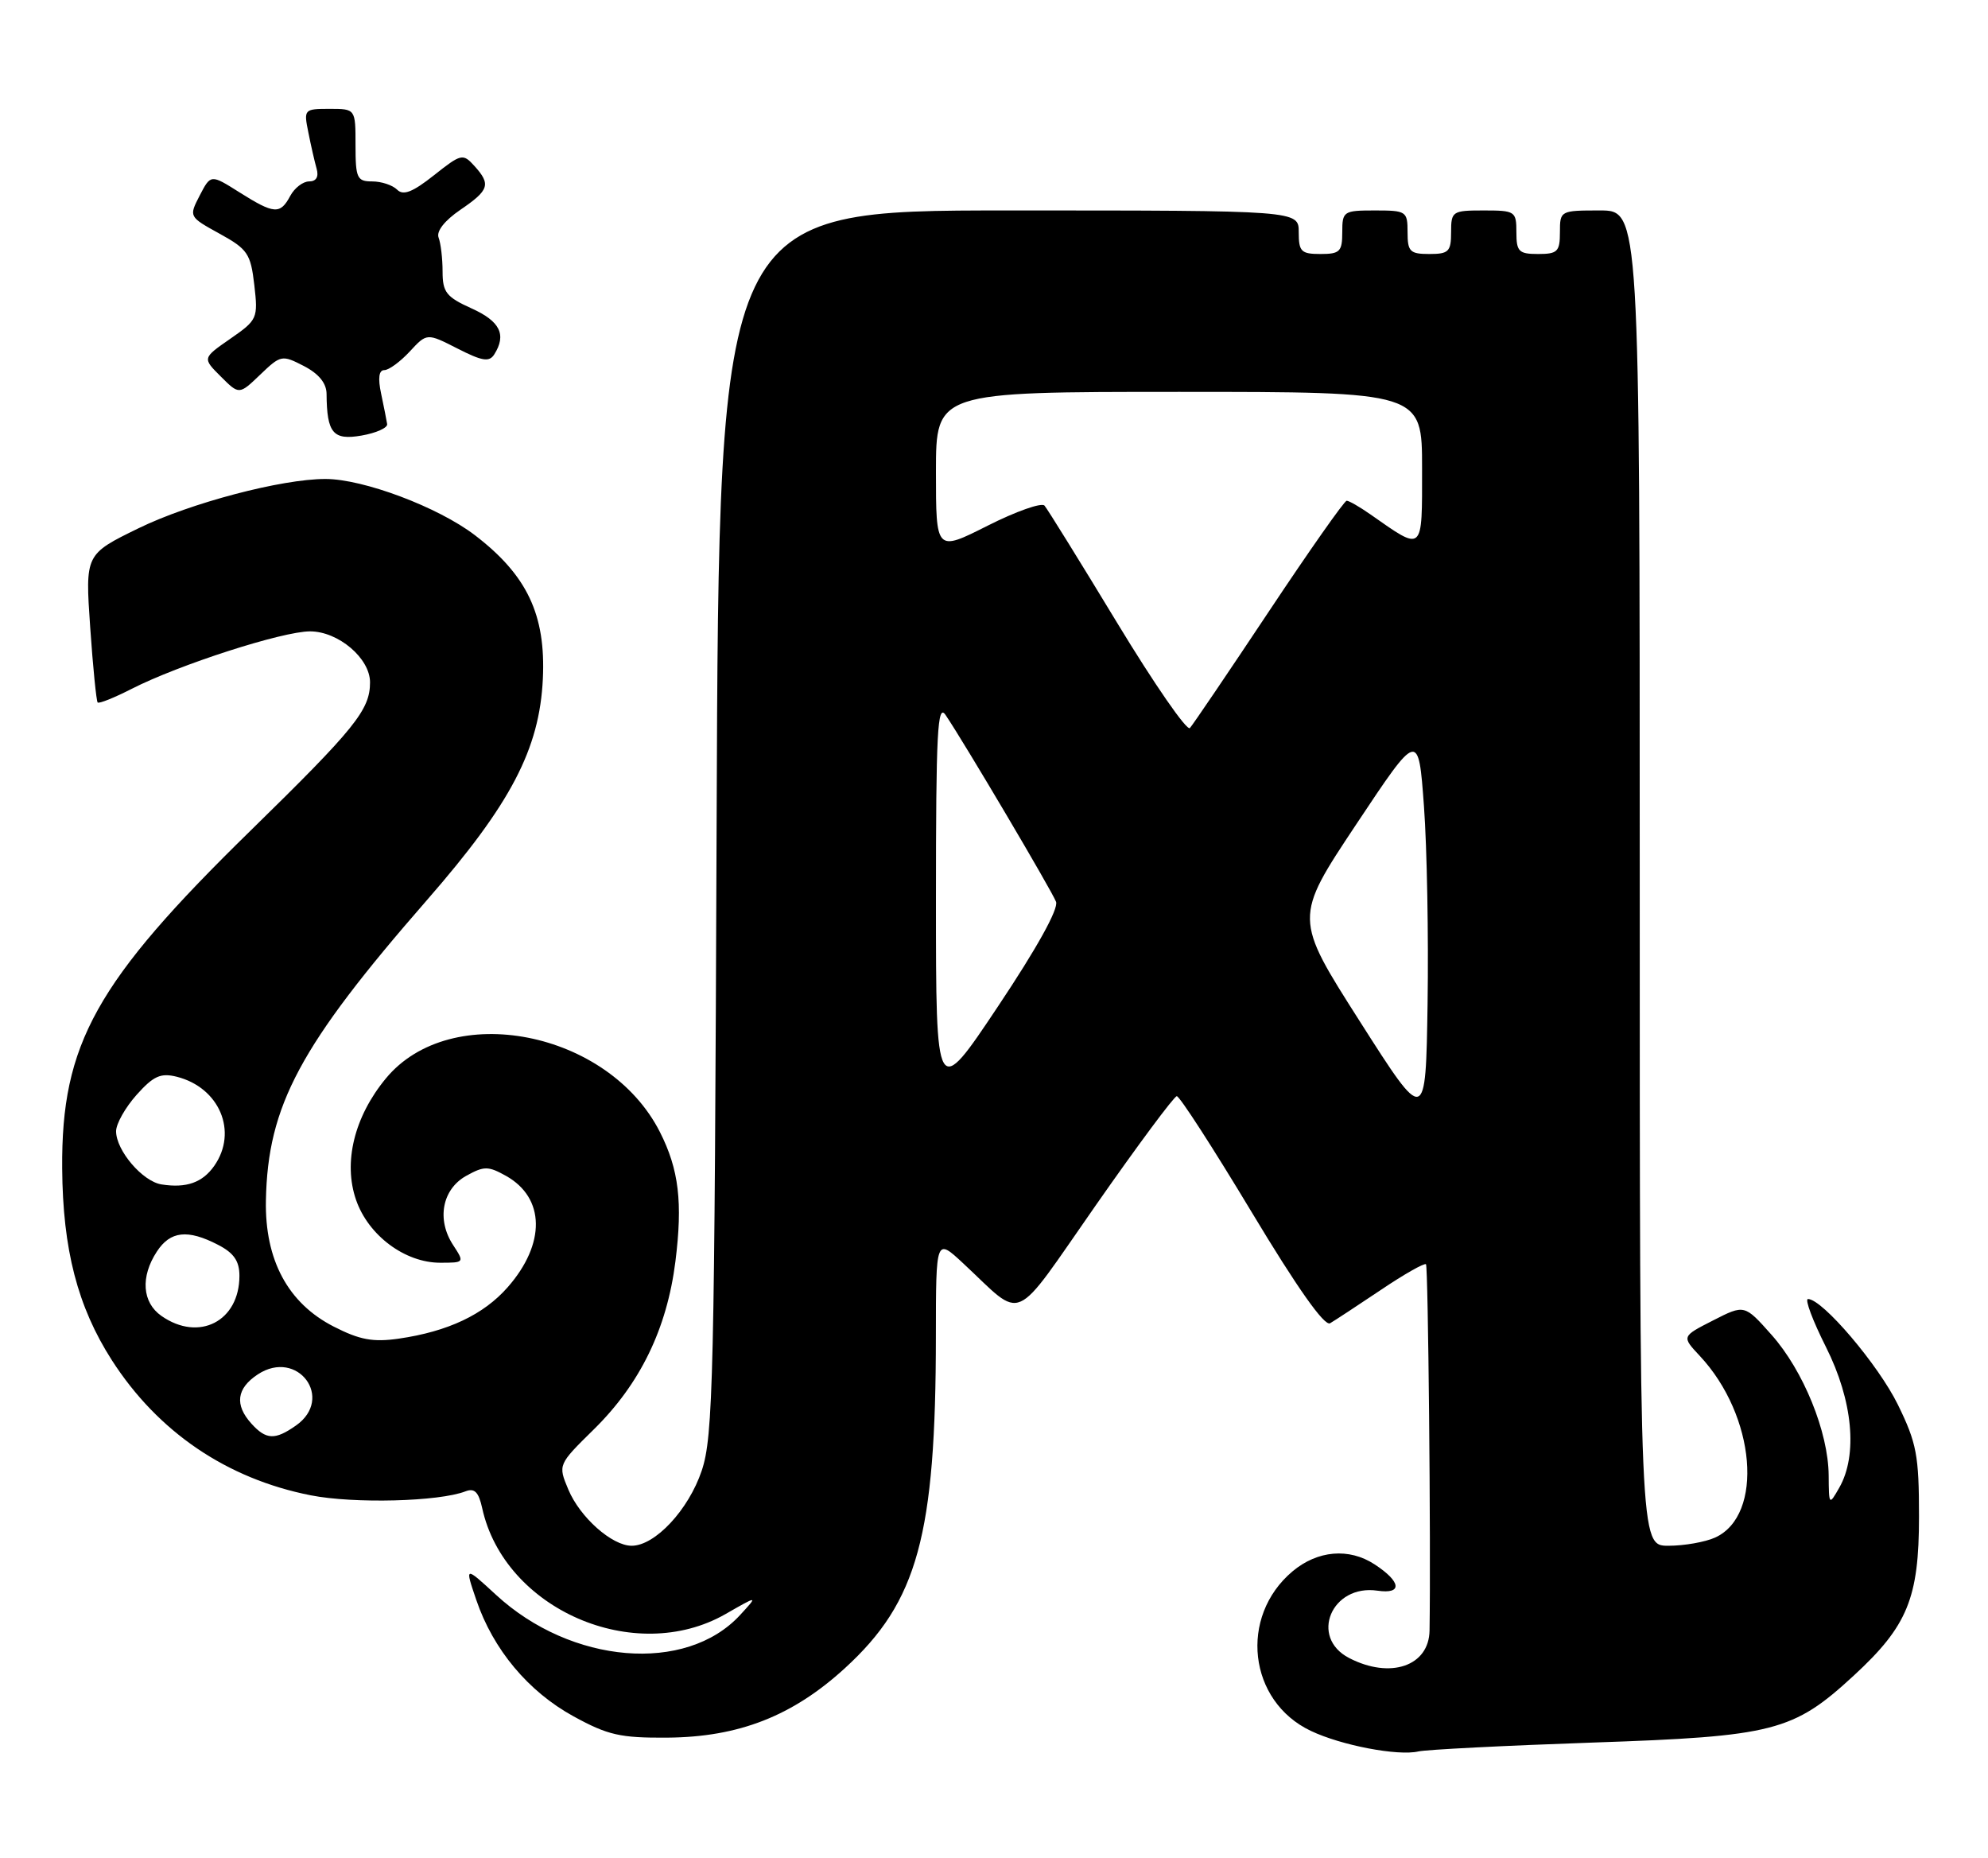 <?xml version="1.0" encoding="UTF-8" standalone="no"?>
<!DOCTYPE svg PUBLIC "-//W3C//DTD SVG 1.1//EN" "http://www.w3.org/Graphics/SVG/1.1/DTD/svg11.dtd" >
<svg xmlns="http://www.w3.org/2000/svg" xmlns:xlink="http://www.w3.org/1999/xlink" version="1.1" viewBox="0 0 274 256">
 <g >
 <path fill="currentColor"
d=" M 219.50 240.12 C 244.50 239.27 247.15 238.59 255.51 230.88 C 262.91 224.06 264.49 220.21 264.49 209.00 C 264.49 200.54 264.17 198.85 261.58 193.56 C 258.89 188.07 251.18 179.00 249.19 179.00 C 248.72 179.00 249.84 181.98 251.67 185.62 C 255.37 192.98 256.08 200.49 253.50 205.00 C 252.09 207.47 252.07 207.44 252.04 203.29 C 251.99 197.32 248.56 188.88 244.18 183.95 C 240.44 179.74 240.44 179.74 236.11 181.95 C 231.77 184.16 231.77 184.16 234.27 186.83 C 241.99 195.08 243.15 208.79 236.39 211.87 C 235.02 212.49 232.13 213.00 229.95 213.00 C 226.00 213.00 226.00 213.00 226.00 121.00 C 226.00 29.00 226.00 29.00 220.50 29.00 C 215.06 29.00 215.00 29.03 215.00 32.00 C 215.00 34.67 214.67 35.00 212.00 35.00 C 209.33 35.00 209.00 34.67 209.00 32.00 C 209.00 29.11 208.83 29.00 204.50 29.00 C 200.17 29.00 200.00 29.11 200.00 32.00 C 200.00 34.67 199.67 35.00 197.00 35.00 C 194.33 35.00 194.00 34.67 194.00 32.00 C 194.00 29.11 193.83 29.00 189.50 29.00 C 185.17 29.00 185.00 29.11 185.00 32.00 C 185.00 34.67 184.67 35.00 182.00 35.00 C 179.33 35.00 179.00 34.67 179.00 32.00 C 179.00 29.00 179.00 29.00 139.04 29.00 C 99.09 29.00 99.09 29.00 98.77 113.25 C 98.48 190.15 98.30 197.95 96.71 202.67 C 94.89 208.07 90.28 213.00 87.06 213.00 C 84.35 213.00 79.93 209.08 78.33 205.25 C 76.90 201.83 76.90 201.83 81.86 196.95 C 88.25 190.66 91.92 183.09 93.09 173.83 C 94.11 165.68 93.57 161.16 90.96 156.00 C 83.87 142.01 62.12 137.76 53.17 148.62 C 48.82 153.89 47.28 160.19 49.08 165.36 C 50.78 170.25 55.82 174.00 60.67 174.00 C 64.02 174.00 64.03 173.98 62.45 171.56 C 60.15 168.05 60.94 163.88 64.25 162.03 C 66.72 160.66 67.28 160.66 69.74 162.03 C 75.14 165.06 75.24 171.38 69.97 177.38 C 66.65 181.16 61.73 183.48 54.96 184.46 C 51.41 184.97 49.58 184.63 46.00 182.80 C 39.69 179.58 36.49 173.62 36.65 165.41 C 36.90 152.35 41.31 144.12 58.87 124.00 C 70.41 110.77 74.36 103.23 74.82 93.54 C 75.24 84.71 72.65 79.25 65.43 73.73 C 60.37 69.87 50.08 66.00 44.85 66.00 C 38.79 66.00 26.25 69.31 19.12 72.78 C 11.74 76.38 11.74 76.38 12.43 86.42 C 12.81 91.94 13.28 96.61 13.46 96.80 C 13.65 96.99 15.76 96.14 18.15 94.92 C 24.68 91.59 38.93 87.00 42.73 87.00 C 46.63 87.00 51.00 90.71 51.00 94.02 C 51.00 97.82 48.98 100.33 34.49 114.50 C 13.21 135.30 8.44 143.85 8.57 161.00 C 8.65 172.17 10.70 180.07 15.41 187.42 C 21.77 197.32 31.26 203.77 42.84 206.05 C 48.79 207.22 60.51 206.92 64.16 205.50 C 65.40 205.02 65.97 205.59 66.46 207.82 C 69.52 221.76 87.47 229.57 100.00 222.41 C 104.50 219.83 104.50 219.83 102.00 222.55 C 94.54 230.64 78.74 229.33 68.36 219.76 C 64.05 215.79 64.05 215.79 65.65 220.48 C 67.97 227.29 72.80 233.08 79.04 236.50 C 83.78 239.10 85.49 239.49 92.00 239.44 C 101.83 239.36 109.23 236.47 116.45 229.87 C 126.48 220.70 128.98 211.59 128.99 184.05 C 129.00 170.59 129.00 170.59 132.75 174.08 C 141.27 182.00 139.30 182.87 151.06 166.04 C 156.80 157.82 161.81 151.08 162.19 151.05 C 162.57 151.02 167.21 158.21 172.51 167.02 C 178.78 177.45 182.55 182.79 183.32 182.34 C 183.97 181.96 187.12 179.89 190.33 177.74 C 193.53 175.58 196.33 174.00 196.54 174.21 C 196.84 174.51 197.22 212.74 197.03 224.68 C 196.96 229.58 191.63 231.41 185.95 228.47 C 180.43 225.62 183.53 218.26 189.86 219.19 C 193.33 219.70 193.14 217.97 189.45 215.56 C 185.94 213.26 181.59 213.63 178.14 216.53 C 170.72 222.78 172.05 234.43 180.67 238.51 C 184.87 240.51 192.68 242.00 195.50 241.34 C 196.60 241.09 207.40 240.54 219.50 240.12 Z  M 53.36 58.44 C 53.28 57.92 52.91 56.04 52.53 54.25 C 52.07 52.10 52.22 51.00 52.97 51.00 C 53.59 51.00 55.16 49.85 56.47 48.44 C 58.84 45.88 58.84 45.88 63.06 48.03 C 66.47 49.77 67.43 49.92 68.12 48.84 C 69.84 46.12 68.93 44.27 65.00 42.50 C 61.52 40.93 61.00 40.27 61.00 37.43 C 61.00 35.63 60.75 33.52 60.45 32.74 C 60.12 31.87 61.27 30.40 63.45 28.91 C 67.44 26.19 67.69 25.41 65.37 22.85 C 63.80 21.12 63.56 21.18 59.80 24.16 C 56.87 26.48 55.58 26.98 54.74 26.14 C 54.11 25.51 52.57 25.00 51.30 25.00 C 49.21 25.00 49.00 24.55 49.00 20.00 C 49.00 15.00 49.00 15.00 45.42 15.00 C 41.91 15.00 41.85 15.07 42.50 18.25 C 42.85 20.04 43.37 22.29 43.64 23.25 C 43.96 24.37 43.58 25.00 42.60 25.00 C 41.76 25.00 40.59 25.90 40.00 27.00 C 38.62 29.58 37.79 29.52 33.00 26.50 C 29.05 24.01 29.05 24.01 27.53 26.93 C 26.02 29.86 26.02 29.86 30.26 32.20 C 34.13 34.33 34.55 34.95 35.05 39.27 C 35.58 43.87 35.48 44.09 31.74 46.68 C 27.89 49.35 27.89 49.35 30.43 51.88 C 32.96 54.41 32.96 54.41 35.87 51.62 C 38.70 48.91 38.86 48.88 41.89 50.44 C 43.95 51.51 45.00 52.81 45.01 54.28 C 45.05 59.68 45.90 60.70 49.82 60.02 C 51.85 59.67 53.44 58.95 53.36 58.44 Z  M 34.65 196.17 C 32.31 193.58 32.60 191.31 35.54 189.38 C 41.02 185.79 46.14 192.69 40.78 196.44 C 37.90 198.46 36.68 198.41 34.65 196.17 Z  M 22.25 181.33 C 19.59 179.47 19.34 175.94 21.62 172.46 C 23.47 169.63 25.86 169.36 30.05 171.53 C 32.23 172.65 33.00 173.77 33.00 175.80 C 33.00 182.07 27.42 184.94 22.25 181.33 Z  M 22.27 163.21 C 19.65 162.81 16.00 158.53 16.00 155.88 C 16.00 154.86 17.27 152.61 18.83 150.86 C 21.16 148.26 22.14 147.82 24.36 148.37 C 30.26 149.86 32.82 155.95 29.53 160.65 C 27.91 162.96 25.68 163.75 22.27 163.21 Z  M 187.42 140.74 C 178.34 126.50 178.34 126.50 186.92 113.60 C 195.50 100.70 195.50 100.70 196.26 111.10 C 196.68 116.82 196.90 129.04 196.76 138.24 C 196.50 154.99 196.50 154.99 187.42 140.74 Z  M 129.00 124.02 C 129.00 100.83 129.21 96.86 130.33 98.53 C 132.91 102.34 144.96 122.72 145.55 124.26 C 145.92 125.23 142.92 130.64 137.57 138.65 C 129.00 151.49 129.00 151.49 129.00 124.02 Z  M 153.97 85.82 C 148.86 77.39 144.36 70.13 143.96 69.67 C 143.57 69.22 140.04 70.46 136.12 72.44 C 129.00 76.03 129.00 76.03 129.00 65.01 C 129.00 54.00 129.00 54.00 162.50 54.00 C 196.00 54.00 196.00 54.00 196.00 64.54 C 196.00 76.27 196.25 76.04 188.85 70.86 C 187.39 69.84 185.93 69.00 185.61 69.00 C 185.29 69.00 180.47 75.86 174.89 84.25 C 169.31 92.64 164.41 99.87 164.00 100.32 C 163.59 100.77 159.08 94.25 153.97 85.82 Z "/>
</g>
</svg>